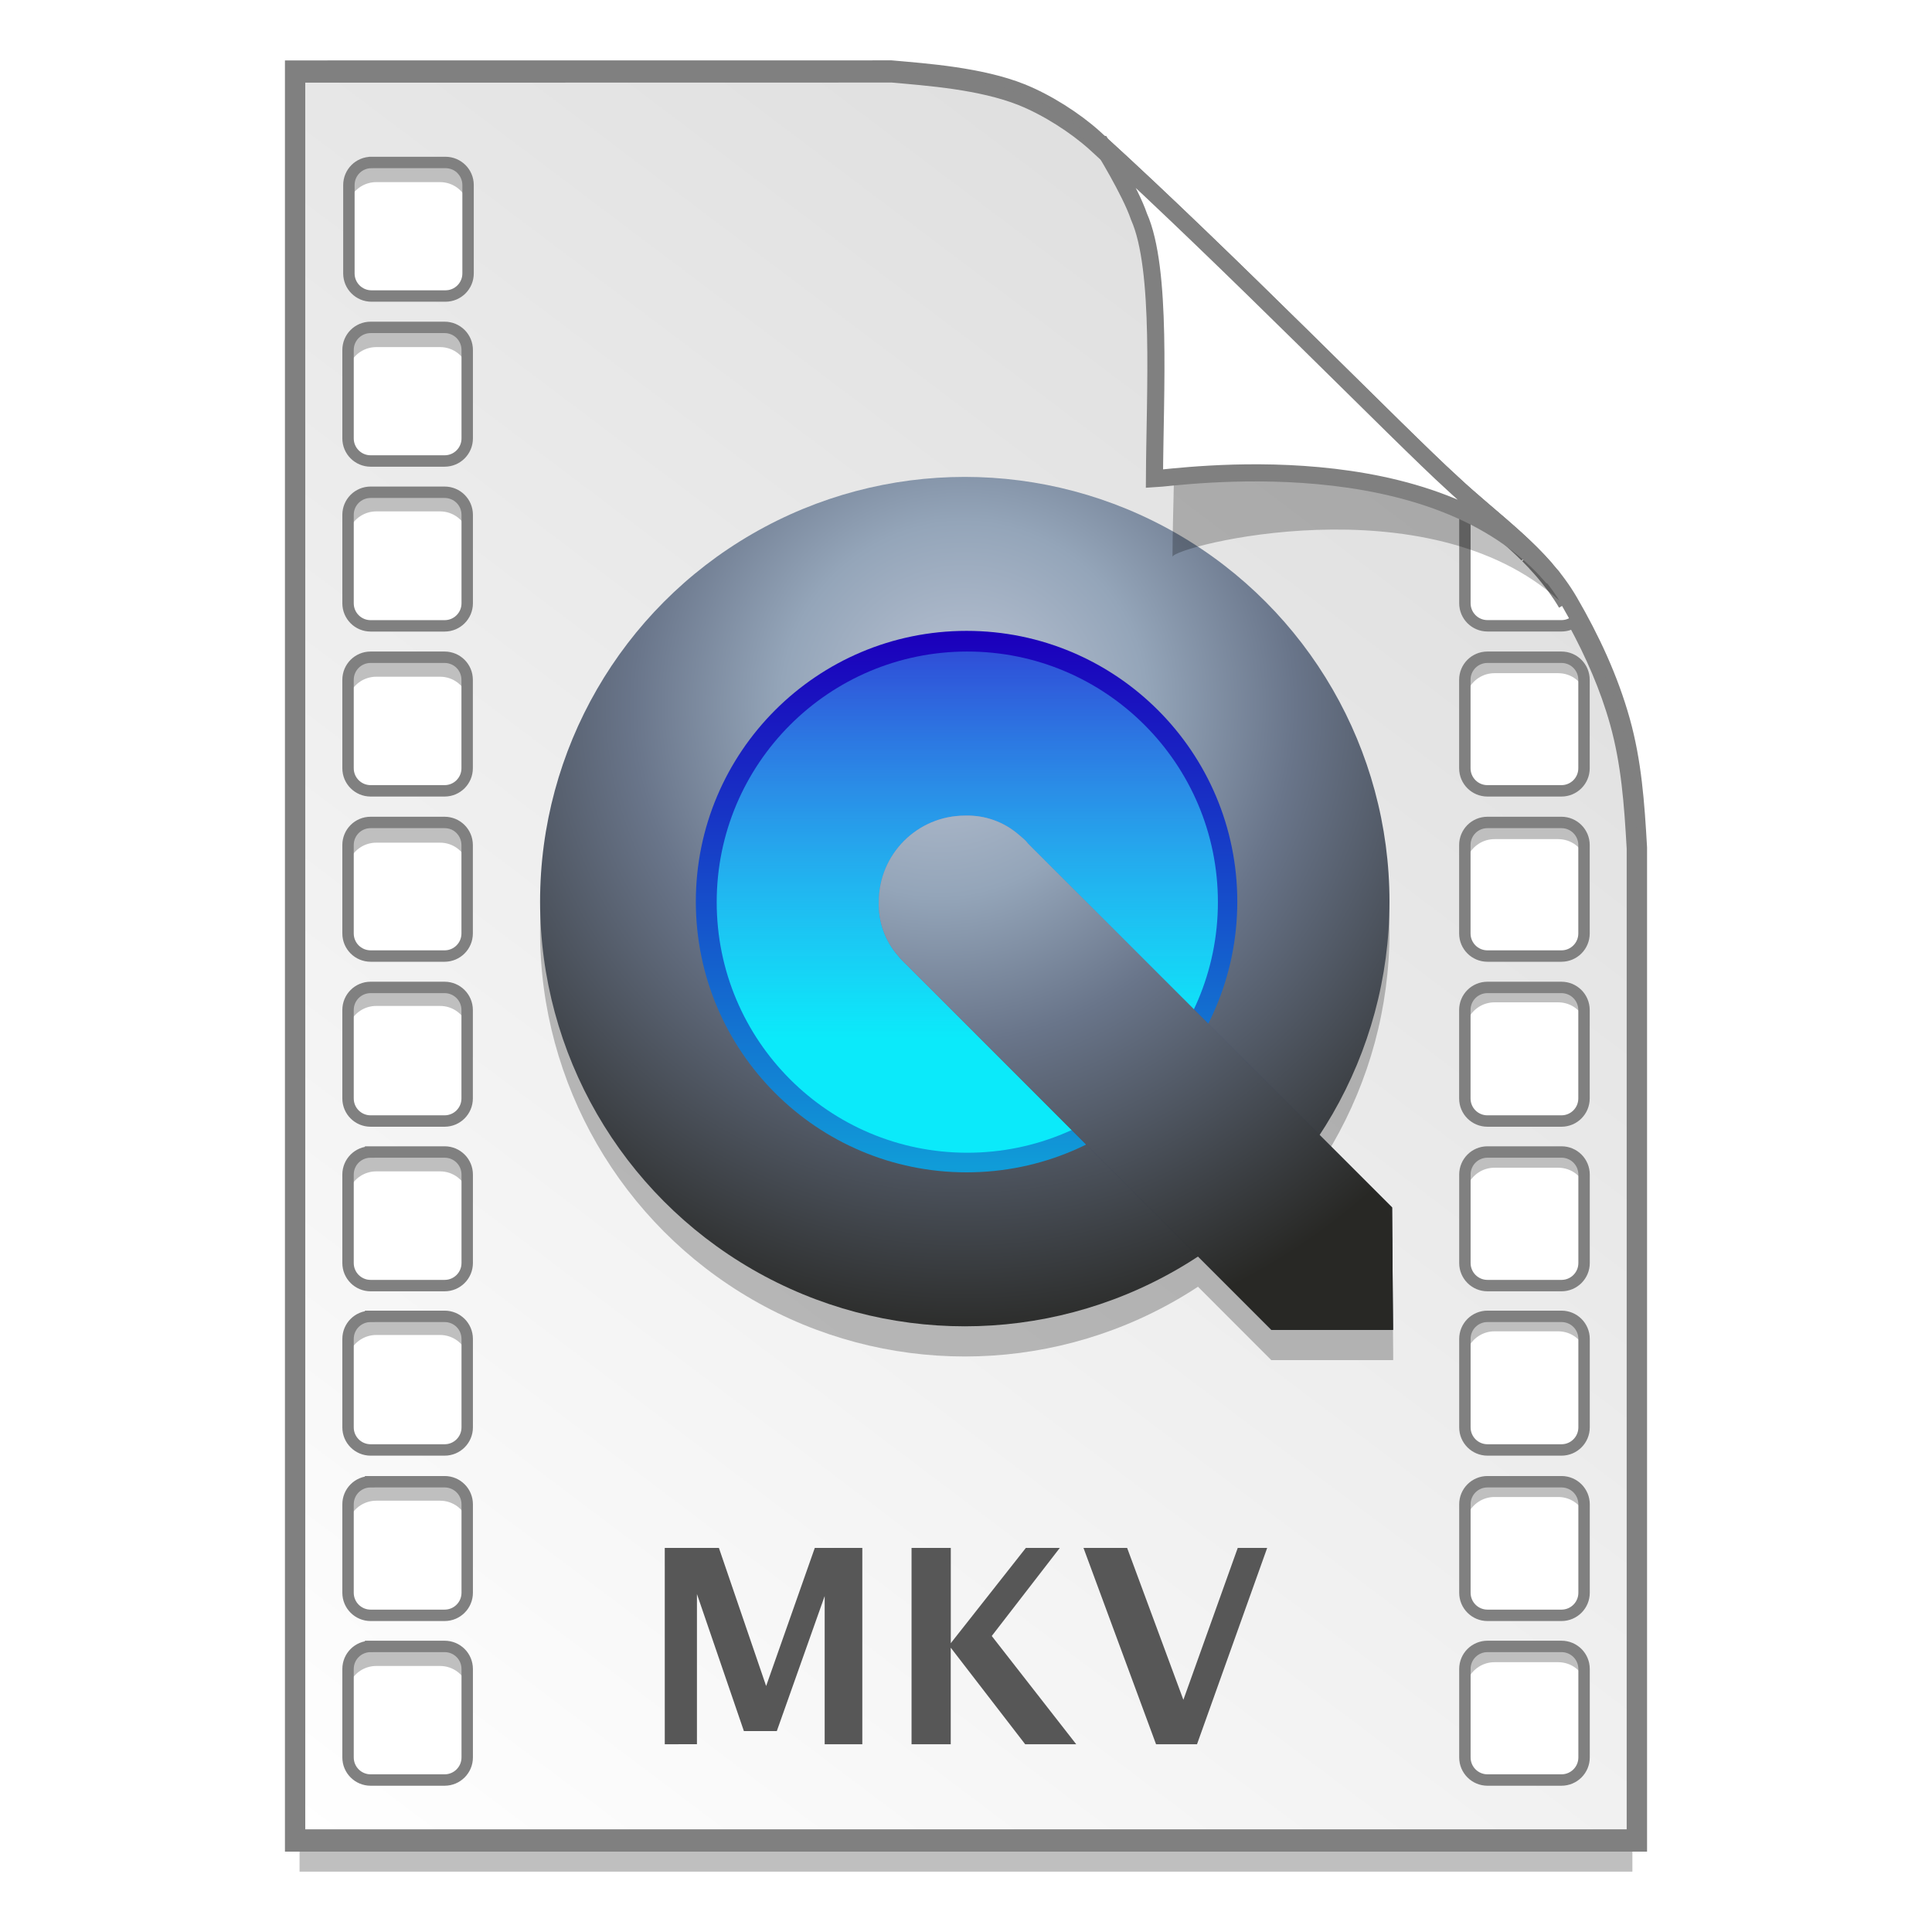 <?xml version="1.0" encoding="UTF-8" standalone="no"?>
<!-- Created with Inkscape (http://www.inkscape.org/) -->

<svg
   xmlns:osb="http://www.openswatchbook.org/uri/2009/osb"
   xmlns:dc="http://purl.org/dc/elements/1.1/"
   xmlns:cc="http://creativecommons.org/ns#"
   xmlns:rdf="http://www.w3.org/1999/02/22-rdf-syntax-ns#"
   xmlns:svg="http://www.w3.org/2000/svg"
   xmlns="http://www.w3.org/2000/svg"
   xmlns:xlink="http://www.w3.org/1999/xlink"
   xmlns:sodipodi="http://sodipodi.sourceforge.net/DTD/sodipodi-0.dtd"
   xmlns:inkscape="http://www.inkscape.org/namespaces/inkscape"
   width="128"
   height="128"
   viewBox="0 0 33.867 33.867"
   version="1.1"
   id="svg8"
   inkscape:version="0.92.2 5c3e80d, 2017-08-06"
   sodipodi:docname="mkv.svg">
  <defs
     id="defs2">
    <linearGradient
       id="linearGradient1830">
      <stop
         id="stop1826"
         style="stop-color:#d9d9d9;stop-opacity:1"
         offset="0" />
      <stop
         id="stop1828"
         style="stop-color:#ffffff;stop-opacity:1;"
         offset="1" />
    </linearGradient>
    <linearGradient
       osb:paint="solid"
       id="linearGradient6987">
      <stop
         id="stop6985"
         offset="0"
         style="stop-color:#77d2fb;stop-opacity:1;" />
    </linearGradient>
    <linearGradient
       inkscape:collect="always"
       xlink:href="#linearGradient1830"
       id="linearGradient1503-8-3"
       x1="29.203"
       y1="263.522"
       x2="4.584"
       y2="296.168"
       gradientUnits="userSpaceOnUse"
       gradientTransform="matrix(0.946,0,0,0.946,0.914,15.129)" />
    <radialGradient
       gradientUnits="userSpaceOnUse"
       gradientTransform="matrix(-3.5678042e-7,0.4,-0.403,-3.5321692e-7,471.347,259.035)"
       r="25.322"
       fy="1023.527"
       fx="46.617"
       cy="1023.527"
       cx="46.617"
       id="radialGradient3194"
       xlink:href="#linearGradient3184"
       inkscape:collect="always" />
    <linearGradient
       inkscape:collect="always"
       id="linearGradient3184">
      <stop
         style="stop-color:#bcc5d5;stop-opacity:1"
         offset="0"
         id="stop3186" />
      <stop
         id="stop3192"
         offset="0.284"
         style="stop-color:#94a5b9;stop-opacity:1" />
      <stop
         id="stop3188"
         offset="0.515"
         style="stop-color:#69758a;stop-opacity:1" />
      <stop
         style="stop-color:#282825;stop-opacity:1"
         offset="1"
         id="stop3190" />
    </linearGradient>
    <radialGradient
       r="11.015"
       fy="944.671"
       fx="-498.85"
       cy="944.671"
       cx="-498.85"
       gradientTransform="matrix(9.4714855e-7,1.089,-0.966,0,971.871,818.132)"
       gradientUnits="userSpaceOnUse"
       id="radialGradient3173"
       xlink:href="#linearGradient3195"
       inkscape:collect="always" />
    <linearGradient
       id="linearGradient3195"
       inkscape:collect="always">
      <stop
         id="stop3197"
         offset="0"
         style="stop-color:#bcc5d5;stop-opacity:1" />
      <stop
         style="stop-color:#6e78a9;stop-opacity:1"
         offset="0.515"
         id="stop3203" />
      <stop
         id="stop3199"
         offset="1"
         style="stop-color:#232a30;stop-opacity:1" />
    </linearGradient>
    <linearGradient
       y2="-52.842"
       x2="301.062"
       y1="92.4"
       x1="301.062"
       gradientUnits="userSpaceOnUse"
       id="linearGradient4114"
       xlink:href="#linearGradient3174"
       inkscape:collect="always" />
    <linearGradient
       inkscape:collect="always"
       id="linearGradient3174">
      <stop
         style="stop-color:#0beafa;stop-opacity:1"
         offset="0"
         id="stop3176" />
      <stop
         style="stop-color:#798eff;stop-opacity:0;"
         offset="1"
         id="stop3178" />
    </linearGradient>
    <filter
       id="filter4091"
       inkscape:collect="always">
      <feGaussianBlur
         id="feGaussianBlur4093"
         stdDeviation="3.263"
         inkscape:collect="always" />
    </filter>
    <linearGradient
       gradientUnits="userSpaceOnUse"
       y2="116.173"
       x2="305.995"
       y1="9.011"
       x1="305.995"
       id="linearGradient3180"
       xlink:href="#linearGradient3168"
       inkscape:collect="always"
       gradientTransform="matrix(0.078,0,0,0.078,35.722,275.775)" />
    <linearGradient
       inkscape:collect="always"
       id="linearGradient3168">
      <stop
         style="stop-color:#1b00bc;stop-opacity:1"
         offset="0"
         id="stop3170" />
      <stop
         style="stop-color:#109cd8;stop-opacity:1"
         offset="1"
         id="stop3172" />
    </linearGradient>
    <radialGradient
       r="54.818"
       fy="90.547"
       fx="233.647"
       cy="90.547"
       cx="233.647"
       gradientTransform="matrix(0,0.185,-0.185,0,76.002,234.33)"
       gradientUnits="userSpaceOnUse"
       id="radialGradient4106"
       xlink:href="#linearGradient3184"
       inkscape:collect="always" />
  </defs>
  <sodipodi:namedview
     id="base"
     pagecolor="#ffffff"
     bordercolor="#666666"
     borderopacity="1.0"
     inkscape:pageopacity="0.0"
     inkscape:pageshadow="2"
     inkscape:zoom="4.1999465"
     inkscape:cx="-11.398005"
     inkscape:cy="32.926743"
     inkscape:document-units="mm"
     inkscape:current-layer="layer1"
     showgrid="false"
     units="px"
     inkscape:window-width="1600"
     inkscape:window-height="798"
     inkscape:window-x="0"
     inkscape:window-y="0"
     inkscape:window-maximized="1"
     showguides="false"
     inkscape:snap-nodes="false" />
  <g
     inkscape:label="Layer 1"
     inkscape:groupmode="layer"
     id="layer1"
     transform="translate(0,-263.133)">
    <g
       style="stroke-width:4.084"
       inkscape:transform-center-y="-9.4924686"
       inkscape:transform-center-x="5.4653607"
       inkscape:label="Capa 1"
       id="layer1-4-3"
       transform="matrix(0.536,0,0,0.537,-234.934,-13.785)">
      <g
         style="stroke-width:4.084"
         id="layer1-3-65-9"
         inkscape:label="Capa 1"
         transform="translate(0.42,0.035)" />
    </g>
    <g
       style="stroke-width:4.084"
       inkscape:transform-center-y="-9.4924686"
       inkscape:transform-center-x="5.4653607"
       inkscape:label="Capa 1"
       id="layer1-4"
       transform="matrix(0.536,0,0,0.537,-234.934,-13.76)">
      <g
         style="stroke-width:4.084"
         id="layer1-3-65"
         inkscape:label="Capa 1"
         transform="translate(0.42,0.035)" />
    </g>
    <path
       style="opacity:0.25;fill:#000000;fill-opacity:1;stroke:none;stroke-width:0.1;stroke-miterlimit:4;stroke-dasharray:none;stroke-opacity:1"
       d="m 5.251,295.159 v 0.783 H 28.615 v -0.783 z"
       id="path1994"
       inkscape:connector-curvature="0" />
    <path
       id="path1960"
       style="opacity:0.25;fill:#000000;fill-opacity:1;fill-rule:nonzero;stroke:none;stroke-width:0.1;stroke-linecap:round;stroke-linejoin:round;stroke-miterlimit:4;stroke-dasharray:none;stroke-dashoffset:0;stroke-opacity:1"
       d="m 26.179,291.99 c -0.286,0 -0.516,0.23 -0.516,0.516 v 0.054 c 0.004,9.3e-4 0.009,4.8e-4 0.013,10e-4 0.015,5.1e-4 0.031,8e-4 0.046,10e-4 0.004,3.7e-4 0.009,2.2e-4 0.013,5.3e-4 0.083,-0.172 0.258,-0.292 0.463,-0.292 h 1.116 c 0.233,0 0.425,0.153 0.49,0.364 0.002,-10e-4 0.004,-10e-4 0.006,-0.002 v -0.127 c 0,-0.286 -0.23,-0.516 -0.516,-0.516 z"
       inkscape:connector-curvature="0" />
    <path
       inkscape:connector-curvature="0"
       d="m 26.179,289.094 c -0.286,0 -0.516,0.23 -0.516,0.516 v 0.054 c 0.004,9.3e-4 0.009,4.8e-4 0.013,0.001 0.015,5.1e-4 0.031,8e-4 0.046,10e-4 0.004,3.7e-4 0.009,2.2e-4 0.013,5.3e-4 0.083,-0.172 0.258,-0.292 0.463,-0.292 h 1.116 c 0.233,0 0.425,0.153 0.49,0.364 0.002,-9.9e-4 0.004,-9.9e-4 0.006,-0.002 v -0.127 c 0,-0.286 -0.23,-0.516 -0.516,-0.516 z"
       style="opacity:0.25;fill:#000000;fill-opacity:1;fill-rule:nonzero;stroke:none;stroke-width:0.1;stroke-linecap:round;stroke-linejoin:round;stroke-miterlimit:4;stroke-dasharray:none;stroke-dashoffset:0;stroke-opacity:1"
       id="path1962" />
    <path
       id="path1964"
       style="opacity:0.25;fill:#000000;fill-opacity:1;fill-rule:nonzero;stroke:none;stroke-width:0.1;stroke-linecap:round;stroke-linejoin:round;stroke-miterlimit:4;stroke-dasharray:none;stroke-dashoffset:0;stroke-opacity:1"
       d="m 26.179,286.19 c -0.286,0 -0.516,0.23 -0.516,0.516 v 0.054 c 0.004,9.3e-4 0.009,4.8e-4 0.013,10e-4 0.015,5.1e-4 0.031,8e-4 0.046,10e-4 0.004,3.7e-4 0.009,2.2e-4 0.013,5.3e-4 0.083,-0.172 0.258,-0.292 0.463,-0.292 h 1.116 c 0.233,0 0.425,0.153 0.49,0.364 0.002,-10e-4 0.004,-10e-4 0.006,-0.002 v -0.127 c 0,-0.286 -0.23,-0.516 -0.516,-0.516 z"
       inkscape:connector-curvature="0" />
    <path
       inkscape:connector-curvature="0"
       d="m 26.179,283.322 c -0.286,0 -0.516,0.23 -0.516,0.516 v 0.054 c 0.004,9.3e-4 0.009,4.8e-4 0.013,0.001 0.015,5.1e-4 0.031,8e-4 0.046,10e-4 0.004,3.7e-4 0.009,2.2e-4 0.013,5.3e-4 0.083,-0.172 0.258,-0.292 0.463,-0.292 h 1.116 c 0.233,0 0.425,0.153 0.49,0.364 0.002,-0.001 0.004,-0.001 0.006,-0.002 v -0.127 c 0,-0.286 -0.23,-0.516 -0.516,-0.516 z"
       style="opacity:0.25;fill:#000000;fill-opacity:1;fill-rule:nonzero;stroke:none;stroke-width:0.1;stroke-linecap:round;stroke-linejoin:round;stroke-miterlimit:4;stroke-dasharray:none;stroke-dashoffset:0;stroke-opacity:1"
       id="path1966" />
    <path
       id="path1968"
       style="opacity:0.25;fill:#000000;fill-opacity:1;fill-rule:nonzero;stroke:none;stroke-width:0.1;stroke-linecap:round;stroke-linejoin:round;stroke-miterlimit:4;stroke-dasharray:none;stroke-dashoffset:0;stroke-opacity:1"
       d="m 26.179,280.423 c -0.286,0 -0.516,0.23 -0.516,0.516 v 0.054 c 0.004,9.3e-4 0.009,4.8e-4 0.013,0.001 0.015,5.1e-4 0.031,8e-4 0.046,10e-4 0.004,3.7e-4 0.009,2.2e-4 0.013,5.3e-4 0.083,-0.172 0.258,-0.292 0.463,-0.292 h 1.116 c 0.233,0 0.425,0.153 0.49,0.364 0.002,-10e-4 0.004,-10e-4 0.006,-0.002 v -0.127 c 0,-0.286 -0.23,-0.516 -0.516,-0.516 z"
       inkscape:connector-curvature="0" />
    <path
       inkscape:connector-curvature="0"
       d="m 26.179,277.562 c -0.286,0 -0.516,0.23 -0.516,0.516 v 0.054 c 0.004,9.3e-4 0.009,4.8e-4 0.013,10e-4 0.015,5.1e-4 0.031,8e-4 0.046,0.001 0.004,3.7e-4 0.009,2.2e-4 0.013,5.3e-4 0.083,-0.172 0.258,-0.292 0.463,-0.292 h 1.116 c 0.233,0 0.425,0.153 0.49,0.364 0.002,-10e-4 0.004,-10e-4 0.006,-0.002 v -0.127 c 0,-0.286 -0.23,-0.516 -0.516,-0.516 z"
       style="opacity:0.25;fill:#000000;fill-opacity:1;fill-rule:nonzero;stroke:none;stroke-width:0.1;stroke-linecap:round;stroke-linejoin:round;stroke-miterlimit:4;stroke-dasharray:none;stroke-dashoffset:0;stroke-opacity:1"
       id="path1970" />
    <path
       id="path1972"
       style="opacity:0.25;fill:#000000;fill-opacity:1;fill-rule:nonzero;stroke:none;stroke-width:0.1;stroke-linecap:round;stroke-linejoin:round;stroke-miterlimit:4;stroke-dasharray:none;stroke-dashoffset:0;stroke-opacity:1"
       d="m 26.179,274.653 c -0.286,0 -0.516,0.23 -0.516,0.516 v 0.054 c 0.004,9.3e-4 0.009,4.8e-4 0.013,10e-4 0.015,5.1e-4 0.031,8e-4 0.046,0.001 0.004,3.7e-4 0.009,2.2e-4 0.013,5.3e-4 0.083,-0.172 0.258,-0.292 0.463,-0.292 h 1.116 c 0.233,0 0.425,0.153 0.49,0.364 0.002,-0.001 0.004,-0.001 0.006,-0.002 v -0.127 c 0,-0.286 -0.23,-0.516 -0.516,-0.516 z"
       inkscape:connector-curvature="0" />
    <g
       style="stroke-width:1"
       id="g1958"
       transform="matrix(1,0,0,1,0.004,0.063)">
      <path
         id="path1946"
         style="opacity:0.25;fill:#000000;fill-opacity:1;fill-rule:nonzero;stroke:none;stroke-width:0.1;stroke-linecap:round;stroke-linejoin:round;stroke-miterlimit:4;stroke-dasharray:none;stroke-dashoffset:0;stroke-opacity:1"
         d="m 6.572,291.993 c -0.286,0 -0.516,0.23 -0.516,0.516 v 0.054 c 0.004,9.3e-4 0.009,4.8e-4 0.013,0.001 0.016,5.1e-4 0.031,8e-4 0.047,10e-4 0.004,3.7e-4 0.009,2.2e-4 0.013,5.3e-4 0.083,-0.172 0.258,-0.292 0.464,-0.292 h 1.116 c 0.233,0 0.425,0.153 0.49,0.364 0.002,-0.001 0.004,-0.001 0.006,-0.002 v -0.127 c 0,-0.286 -0.23,-0.516 -0.516,-0.516 z"
         inkscape:connector-curvature="0" />
      <path
         inkscape:connector-curvature="0"
         d="m 6.572,289.096 c -0.286,0 -0.516,0.23 -0.516,0.516 v 0.054 c 0.004,9.3e-4 0.009,4.8e-4 0.013,0.001 0.016,5.1e-4 0.031,8e-4 0.047,10e-4 0.004,3.7e-4 0.009,2.2e-4 0.013,5.3e-4 0.083,-0.172 0.258,-0.292 0.464,-0.292 h 1.116 c 0.233,0 0.425,0.153 0.49,0.364 0.002,-0.001 0.004,-0.001 0.006,-0.002 v -0.127 c 0,-0.286 -0.23,-0.516 -0.516,-0.516 z"
         style="opacity:0.25;fill:#000000;fill-opacity:1;fill-rule:nonzero;stroke:none;stroke-width:0.1;stroke-linecap:round;stroke-linejoin:round;stroke-miterlimit:4;stroke-dasharray:none;stroke-dashoffset:0;stroke-opacity:1"
         id="path1944" />
      <path
         id="path1942"
         style="opacity:0.25;fill:#000000;fill-opacity:1;fill-rule:nonzero;stroke:none;stroke-width:0.1;stroke-linecap:round;stroke-linejoin:round;stroke-miterlimit:4;stroke-dasharray:none;stroke-dashoffset:0;stroke-opacity:1"
         d="m 6.572,286.191 c -0.286,0 -0.516,0.23 -0.516,0.516 v 0.054 c 0.004,9.3e-4 0.009,4.8e-4 0.013,0.001 0.016,5.1e-4 0.031,8e-4 0.047,10e-4 0.004,3.7e-4 0.009,2.2e-4 0.013,5.3e-4 0.083,-0.172 0.258,-0.292 0.464,-0.292 h 1.116 c 0.233,0 0.425,0.153 0.49,0.364 0.002,-0.001 0.004,-0.001 0.006,-0.002 v -0.127 c 0,-0.286 -0.23,-0.516 -0.516,-0.516 z"
         inkscape:connector-curvature="0" />
      <path
         inkscape:connector-curvature="0"
         d="m 6.572,283.323 c -0.286,0 -0.516,0.23 -0.516,0.516 v 0.054 c 0.004,9.3e-4 0.009,4.8e-4 0.013,10e-4 0.016,5.1e-4 0.031,8e-4 0.047,0.001 0.004,3.7e-4 0.009,2.2e-4 0.013,5.3e-4 0.083,-0.172 0.258,-0.292 0.464,-0.292 h 1.116 c 0.233,0 0.425,0.153 0.49,0.364 0.002,-10e-4 0.004,-10e-4 0.006,-0.002 v -0.127 c 0,-0.286 -0.23,-0.516 -0.516,-0.516 z"
         style="opacity:0.25;fill:#000000;fill-opacity:1;fill-rule:nonzero;stroke:none;stroke-width:0.1;stroke-linecap:round;stroke-linejoin:round;stroke-miterlimit:4;stroke-dasharray:none;stroke-dashoffset:0;stroke-opacity:1"
         id="path1940" />
      <path
         id="path1938"
         style="opacity:0.25;fill:#000000;fill-opacity:1;fill-rule:nonzero;stroke:none;stroke-width:0.1;stroke-linecap:round;stroke-linejoin:round;stroke-miterlimit:4;stroke-dasharray:none;stroke-dashoffset:0;stroke-opacity:1"
         d="m 6.572,280.423 c -0.286,0 -0.516,0.23 -0.516,0.516 v 0.054 c 0.004,9.3e-4 0.009,4.8e-4 0.013,0.001 0.016,5.1e-4 0.031,8e-4 0.047,10e-4 0.004,3.7e-4 0.009,2.2e-4 0.013,5.3e-4 0.083,-0.172 0.258,-0.292 0.464,-0.292 h 1.116 c 0.233,0 0.425,0.153 0.49,0.364 0.002,-0.001 0.004,-0.001 0.006,-0.002 v -0.127 c 0,-0.286 -0.23,-0.516 -0.516,-0.516 z"
         inkscape:connector-curvature="0" />
      <path
         inkscape:connector-curvature="0"
         d="m 6.572,277.561 c -0.286,0 -0.516,0.23 -0.516,0.516 v 0.054 c 0.004,9.3e-4 0.009,4.8e-4 0.013,10e-4 0.016,5.1e-4 0.031,8e-4 0.047,0.001 0.004,3.7e-4 0.009,2.2e-4 0.013,5.3e-4 0.083,-0.172 0.258,-0.292 0.464,-0.292 h 1.116 c 0.233,0 0.425,0.153 0.49,0.364 0.002,-10e-4 0.004,-10e-4 0.006,-0.002 v -0.127 c 0,-0.286 -0.23,-0.516 -0.516,-0.516 z"
         style="opacity:0.25;fill:#000000;fill-opacity:1;fill-rule:nonzero;stroke:none;stroke-width:0.1;stroke-linecap:round;stroke-linejoin:round;stroke-miterlimit:4;stroke-dasharray:none;stroke-dashoffset:0;stroke-opacity:1"
         id="path1936" />
      <path
         id="path1934"
         style="opacity:0.25;fill:#000000;fill-opacity:1;fill-rule:nonzero;stroke:none;stroke-width:0.1;stroke-linecap:round;stroke-linejoin:round;stroke-miterlimit:4;stroke-dasharray:none;stroke-dashoffset:0;stroke-opacity:1"
         d="m 6.572,274.652 c -0.286,0 -0.516,0.23 -0.516,0.516 v 0.054 c 0.004,9.3e-4 0.009,4.8e-4 0.013,0.001 0.016,5.1e-4 0.031,8e-4 0.047,10e-4 0.004,3.7e-4 0.009,2.2e-4 0.013,5.3e-4 0.083,-0.172 0.258,-0.292 0.464,-0.292 h 1.116 c 0.233,0 0.425,0.153 0.49,0.364 0.002,-0.001 0.004,-0.001 0.006,-0.002 v -0.127 c 0,-0.286 -0.23,-0.516 -0.516,-0.516 z"
         inkscape:connector-curvature="0" />
      <path
         inkscape:connector-curvature="0"
         d="m 6.572,271.754 c -0.286,0 -0.516,0.23 -0.516,0.516 v 0.054 c 0.004,9.3e-4 0.009,4.8e-4 0.013,0.001 0.016,5.1e-4 0.031,8e-4 0.047,10e-4 0.004,3.7e-4 0.009,2.2e-4 0.013,5.3e-4 0.083,-0.172 0.258,-0.292 0.464,-0.292 h 1.116 c 0.233,0 0.425,0.153 0.49,0.364 0.002,-0.001 0.004,-0.001 0.006,-0.002 v -0.127 c 0,-0.286 -0.23,-0.516 -0.516,-0.516 z"
         style="opacity:0.25;fill:#000000;fill-opacity:1;fill-rule:nonzero;stroke:none;stroke-width:0.1;stroke-linecap:round;stroke-linejoin:round;stroke-miterlimit:4;stroke-dasharray:none;stroke-dashoffset:0;stroke-opacity:1"
         id="path1932" />
      <path
         id="path1930"
         style="opacity:0.25;fill:#000000;fill-opacity:1;fill-rule:nonzero;stroke:none;stroke-width:0.1;stroke-linecap:round;stroke-linejoin:round;stroke-miterlimit:4;stroke-dasharray:none;stroke-dashoffset:0;stroke-opacity:1"
         d="m 6.572,268.874 c -0.286,0 -0.516,0.23 -0.516,0.516 v 0.054 c 0.004,9.3e-4 0.009,4.8e-4 0.013,10e-4 0.016,5.1e-4 0.031,8e-4 0.047,0.001 0.004,3.7e-4 0.009,2.2e-4 0.013,5.3e-4 0.083,-0.172 0.258,-0.292 0.464,-0.292 h 1.116 c 0.233,0 0.425,0.153 0.49,0.364 0.002,-10e-4 0.004,-10e-4 0.006,-0.002 v -0.127 c 0,-0.286 -0.23,-0.516 -0.516,-0.516 z"
         inkscape:connector-curvature="0" />
      <path
         inkscape:connector-curvature="0"
         d="m 6.572,265.982 c -0.286,0 -0.516,0.23 -0.516,0.516 v 0.054 c 0.004,9.3e-4 0.009,4.8e-4 0.013,0.001 0.016,5.1e-4 0.031,8e-4 0.047,10e-4 0.004,3.7e-4 0.009,2.2e-4 0.013,5.3e-4 0.083,-0.172 0.258,-0.292 0.464,-0.292 h 1.116 c 0.233,0 0.425,0.153 0.49,0.364 0.002,-0.001 0.004,-0.001 0.006,-0.002 v -0.127 c 0,-0.286 -0.23,-0.516 -0.516,-0.516 z"
         style="opacity:0.25;fill:#000000;fill-opacity:1;fill-rule:nonzero;stroke:none;stroke-width:0.1;stroke-linecap:round;stroke-linejoin:round;stroke-miterlimit:4;stroke-dasharray:none;stroke-dashoffset:0;stroke-opacity:1"
         id="rect1889" />
    </g>
    <path
       style="opacity:1;fill:none;fill-opacity:1;stroke:#808080;stroke-width:0.3;stroke-miterlimit:4;stroke-dasharray:none;stroke-opacity:1"
       d="m 5.145,264.342 v 31.099 H 28.722 v -17.451 c -0.045,-0.793 -0.097,-1.502 -0.298,-2.222 -0.205,-0.732 -0.527,-1.425 -0.912,-2.088 -0.493,-0.848 -1.326,-1.395 -2.066,-2.091 -0.449,-0.407 -1.419,-1.375 -2.593,-2.53 -1.165,-1.146 -2.53,-2.476 -3.671,-3.51 -0.337,-0.304 -0.826,-0.619 -1.28,-0.801 -0.353,-0.141 -0.768,-0.229 -1.169,-0.289 -0.413,-0.061 -0.811,-0.091 -1.11,-0.118 z"
       id="path1846"
       inkscape:connector-curvature="0"
       sodipodi:nodetypes="ccccascscsscc" />
    <path
       style="opacity:1;fill:url(#linearGradient1503-8-3);fill-opacity:1;stroke:#808080;stroke-width:0.2;stroke-miterlimit:4;stroke-dasharray:none;stroke-opacity:1"
       d="m 5.251,264.482 v 30.818 H 28.615 v -17.294 c -0.045,-0.786 -0.096,-1.489 -0.295,-2.202 -0.172,-0.614 -0.43,-1.199 -0.736,-1.763 -0.061,0.039 -0.134,0.062 -0.212,0.062 h -1.297 c -0.219,0 -0.396,-0.177 -0.396,-0.396 v -1.55 c 0,-0.065 0.017,-0.126 0.045,-0.18 -0.119,-0.103 -0.238,-0.205 -0.354,-0.314 -0.445,-0.404 -1.407,-1.363 -2.57,-2.507 -1.154,-1.135 -2.507,-2.454 -3.637,-3.478 -0.334,-0.301 -0.819,-0.614 -1.269,-0.795 -0.35,-0.14 -0.761,-0.227 -1.158,-0.286 -0.41,-0.06 -0.804,-0.09 -1.1,-0.117 z m 1.261,1.499 h 1.297 c 0.219,0 0.396,0.177 0.396,0.396 v 1.549 c 0,0.219 -0.177,0.396 -0.396,0.396 H 6.512 c -0.219,0 -0.396,-0.177 -0.396,-0.396 v -1.549 c 0,-0.219 0.176,-0.396 0.396,-0.396 z m -0.015,2.891 h 1.297 c 0.219,0 0.396,0.177 0.396,0.396 v 1.55 c 0,0.219 -0.177,0.396 -0.396,0.396 h -1.297 c -0.219,0 -0.396,-0.177 -0.396,-0.396 v -1.55 c 0,-0.219 0.176,-0.396 0.396,-0.396 z m 0,2.89 h 1.297 c 0.219,0 0.396,0.176 0.396,0.396 v 1.55 c 0,0.219 -0.177,0.396 -0.396,0.396 h -1.297 c -0.219,0 -0.396,-0.177 -0.396,-0.396 v -1.55 c 0,-0.219 0.176,-0.396 0.396,-0.396 z m 19.239,0.227 c 0.231,0.201 0.461,0.399 0.684,0.598 -0.223,-0.2 -0.453,-0.397 -0.684,-0.598 z m 0.684,0.598 c 0.038,0.034 0.077,0.069 0.115,0.104 -0.038,-0.035 -0.076,-0.07 -0.115,-0.104 z m 0.115,0.104 c 0.07,0.065 0.139,0.129 0.206,0.196 -0.067,-0.067 -0.136,-0.131 -0.206,-0.196 z m 0.22,0.209 c 0.07,0.07 0.137,0.143 0.203,0.216 -0.066,-0.074 -0.133,-0.146 -0.203,-0.216 z m 0.203,0.216 c 0.019,0.021 0.038,0.042 0.056,0.063 -0.018,-0.021 -0.038,-0.042 -0.056,-0.063 z m 0.056,0.063 c 0.055,0.064 0.107,0.13 0.158,0.197 -0.051,-0.067 -0.103,-0.133 -0.158,-0.197 z m 0.158,0.197 c 0.019,0.025 0.04,0.05 0.058,0.076 -0.019,-0.026 -0.039,-0.051 -0.058,-0.076 z m 0.058,0.076 c 0.066,0.091 0.129,0.185 0.186,0.283 -0.057,-0.099 -0.12,-0.192 -0.186,-0.283 z m -20.734,1.202 h 1.297 c 0.219,0 0.396,0.176 0.396,0.396 v 1.55 c 0,0.219 -0.177,0.396 -0.396,0.396 H 6.497 c -0.219,0 -0.396,-0.177 -0.396,-0.396 v -1.55 c 0,-0.219 0.176,-0.396 0.396,-0.396 z m 19.578,0 h 1.297 c 0.219,0 0.396,0.176 0.396,0.396 v 1.55 c 0,0.219 -0.177,0.396 -0.396,0.396 h -1.297 c -0.219,0 -0.396,-0.177 -0.396,-0.396 v -1.55 c 0,-0.219 0.176,-0.396 0.396,-0.396 z m -19.578,2.896 h 1.297 c 0.219,0 0.396,0.177 0.396,0.396 v 1.55 c 0,0.219 -0.177,0.396 -0.396,0.396 H 6.497 c -0.219,0 -0.396,-0.177 -0.396,-0.396 v -1.55 c 0,-0.219 0.176,-0.396 0.396,-0.396 z m 19.578,0 h 1.297 c 0.219,0 0.396,0.177 0.396,0.396 v 1.55 c 0,0.219 -0.177,0.396 -0.396,0.396 h -1.297 c -0.219,0 -0.396,-0.177 -0.396,-0.396 v -1.55 c 0,-0.219 0.176,-0.396 0.396,-0.396 z m -19.578,2.892 h 1.297 c 0.219,0 0.396,0.177 0.396,0.396 v 1.55 c 0,0.219 -0.177,0.396 -0.396,0.396 H 6.497 c -0.219,0 -0.396,-0.176 -0.396,-0.396 v -1.55 c 0,-0.219 0.176,-0.396 0.396,-0.396 z m 19.578,0 h 1.297 c 0.219,0 0.396,0.177 0.396,0.396 v 1.55 c 0,0.219 -0.177,0.396 -0.396,0.396 h -1.297 c -0.219,0 -0.396,-0.176 -0.396,-0.396 v -1.55 c 0,-0.219 0.176,-0.396 0.396,-0.396 z M 6.497,283.327 h 1.297 c 0.219,0 0.396,0.176 0.396,0.396 v 1.55 c 0,0.219 -0.177,0.396 -0.396,0.396 H 6.497 c -0.219,0 -0.396,-0.177 -0.396,-0.396 v -1.55 c 0,-0.219 0.176,-0.396 0.396,-0.396 z m 19.578,0 h 1.297 c 0.219,0 0.396,0.176 0.396,0.396 v 1.55 c 0,0.219 -0.177,0.396 -0.396,0.396 h -1.297 c -0.219,0 -0.396,-0.177 -0.396,-0.396 v -1.55 c 0,-0.219 0.176,-0.396 0.396,-0.396 z m -19.578,2.881 h 1.297 c 0.219,0 0.396,0.176 0.396,0.396 v 1.55 c 0,0.219 -0.177,0.396 -0.396,0.396 H 6.497 c -0.219,0 -0.396,-0.177 -0.396,-0.396 v -1.55 c 0,-0.219 0.176,-0.396 0.396,-0.396 z m 19.578,0 h 1.297 c 0.219,0 0.396,0.176 0.396,0.396 v 1.55 c 0,0.219 -0.177,0.396 -0.396,0.396 h -1.297 c -0.219,0 -0.396,-0.177 -0.396,-0.396 v -1.55 c 0,-0.219 0.176,-0.396 0.396,-0.396 z M 6.497,289.107 h 1.297 c 0.219,0 0.396,0.176 0.396,0.396 v 1.55 c 0,0.219 -0.177,0.396 -0.396,0.396 H 6.497 c -0.219,0 -0.396,-0.177 -0.396,-0.396 v -1.55 c 0,-0.219 0.176,-0.396 0.396,-0.396 z m 19.578,0 h 1.297 c 0.219,0 0.396,0.176 0.396,0.396 v 1.55 c 0,0.219 -0.177,0.396 -0.396,0.396 h -1.297 c -0.219,0 -0.396,-0.177 -0.396,-0.396 v -1.55 c 0,-0.219 0.176,-0.396 0.396,-0.396 z m -19.578,2.887 h 1.297 c 0.219,0 0.396,0.176 0.396,0.396 v 1.55 c 0,0.219 -0.177,0.396 -0.396,0.396 H 6.497 c -0.219,0 -0.396,-0.177 -0.396,-0.396 v -1.55 c 0,-0.219 0.176,-0.396 0.396,-0.396 z m 19.578,0 h 1.297 c 0.219,0 0.396,0.176 0.396,0.396 v 1.55 c 0,0.219 -0.177,0.396 -0.396,0.396 h -1.297 c -0.219,0 -0.396,-0.177 -0.396,-0.396 v -1.55 c 0,-0.219 0.176,-0.396 0.396,-0.396 z"
       id="path4623-8-3"
       inkscape:connector-curvature="0" />
    <g
       style="opacity:0.25;fill:#000000;stroke-width:0.899"
       transform="matrix(1.113,0,0,1.113,-49.052,-32.899)"
       id="g2617">
      <ellipse
         ry="6.689"
         rx="6.689"
         cy="280.652"
         cx="59.267"
         style="fill:#000000;fill-opacity:1;stroke:none;stroke-width:0.238"
         id="ellipse2607" />
      <ellipse
         ry="4.264"
         rx="4.264"
         cy="280.652"
         cx="59.295"
         style="fill:#000000;fill-opacity:1;stroke:none;stroke-width:0.238"
         id="ellipse2609" />
      <circle
         r="54.818"
         cy="62.699"
         cx="303.037"
         transform="matrix(0.072,0,0,0.072,37.488,276.146)"
         id="circle2611"
         style="fill:#000000;fill-opacity:1;stroke:none;stroke-width:0.382;filter:url(#filter4091)" />
      <path
         style="fill:#000000;fill-opacity:1;stroke:none;stroke-width:0.238"
         d="m 59.269,279.298 c -0.748,0 -1.356,0.608 -1.356,1.356 -0.01,0.312 0.096,0.618 0.311,0.86 0.016,0.018 0.029,0.037 0.046,0.054 l 0.012,0.011 c 0.024,0.025 0.047,0.05 0.073,0.073 l 5.741,5.745 h 1.916 l -0.015,-1.928 -5.684,-5.68 c -0.014,-0.017 -0.032,-0.03 -0.046,-0.046 l -0.042,-0.05 c -0.014,-0.014 -0.028,-0.025 -0.042,-0.038 -0.017,-0.017 -0.036,-0.03 -0.054,-0.046 -0.242,-0.215 -0.548,-0.321 -0.86,-0.311 z"
         id="path2613"
         inkscape:connector-curvature="0" />
      <path
         id="path2615"
         d="m 59.269,279.298 c -0.748,0 -1.356,0.608 -1.356,1.356 -0.01,0.312 0.096,0.618 0.311,0.86 0.016,0.018 0.029,0.037 0.046,0.054 l 0.012,0.011 c 0.024,0.025 0.047,0.05 0.073,0.073 l 5.741,5.745 h 1.916 l -0.015,-1.928 -5.684,-5.68 c -0.014,-0.017 -0.032,-0.03 -0.046,-0.046 l -0.042,-0.05 c -0.014,-0.014 -0.028,-0.025 -0.042,-0.038 -0.017,-0.017 -0.036,-0.03 -0.054,-0.046 -0.242,-0.215 -0.548,-0.321 -0.86,-0.311 z"
         style="fill:#000000;fill-opacity:1;stroke:none;stroke-width:0.238"
         inkscape:connector-curvature="0" />
    </g>
    <g
       id="g1885"
       transform="matrix(1.113,0,0,1.113,-49.052,-33.428)"
       style="stroke:none;stroke-width:0.135;stroke-miterlimit:4;stroke-dasharray:none;stroke-opacity:1">
      <ellipse
         id="path3142"
         style="fill:url(#radialGradient4106);fill-opacity:1;stroke:none;stroke-width:0.135;stroke-miterlimit:4;stroke-dasharray:none;stroke-opacity:1"
         cx="59.267"
         cy="280.652"
         rx="6.689"
         ry="6.689" />
      <ellipse
         id="path3148"
         style="fill:url(#linearGradient3180);fill-opacity:1;stroke:none;stroke-width:0.135;stroke-miterlimit:4;stroke-dasharray:none;stroke-opacity:1"
         cx="59.295"
         cy="280.652"
         rx="4.264"
         ry="4.264" />
      <circle
         style="fill:url(#linearGradient4114);fill-opacity:1;stroke:none;stroke-width:1.876;stroke-miterlimit:4;stroke-dasharray:none;stroke-opacity:1;filter:url(#filter4091)"
         id="path3291"
         transform="matrix(0.072,0,0,0.072,37.488,276.146)"
         cx="303.037"
         cy="62.699"
         r="54.818" />
      <path
         inkscape:connector-curvature="0"
         id="rect3163"
         d="m 59.269,279.298 c -0.748,0 -1.356,0.608 -1.356,1.356 -0.01,0.312 0.096,0.618 0.311,0.86 0.016,0.018 0.029,0.037 0.046,0.054 l 0.012,0.011 c 0.024,0.025 0.047,0.05 0.073,0.073 l 5.741,5.745 h 1.916 l -0.015,-1.928 -5.684,-5.68 c -0.014,-0.017 -0.032,-0.03 -0.046,-0.046 l -0.042,-0.05 c -0.014,-0.014 -0.028,-0.025 -0.042,-0.038 -0.017,-0.017 -0.036,-0.03 -0.054,-0.046 -0.242,-0.215 -0.548,-0.321 -0.86,-0.311 z"
         style="fill:url(#radialGradient3173);fill-opacity:1;stroke:none;stroke-width:0.135;stroke-miterlimit:4;stroke-dasharray:none;stroke-opacity:1" />
      <path
         inkscape:connector-curvature="0"
         style="fill:url(#radialGradient3194);fill-opacity:1;stroke:none;stroke-width:0.135;stroke-miterlimit:4;stroke-dasharray:none;stroke-opacity:1"
         d="m 59.269,279.298 c -0.748,0 -1.356,0.608 -1.356,1.356 -0.01,0.312 0.096,0.618 0.311,0.86 0.016,0.018 0.029,0.037 0.046,0.054 l 0.012,0.011 c 0.024,0.025 0.047,0.05 0.073,0.073 l 5.741,5.745 h 1.916 l -0.015,-1.928 -5.684,-5.68 c -0.014,-0.017 -0.032,-0.03 -0.046,-0.046 l -0.042,-0.05 c -0.014,-0.014 -0.028,-0.025 -0.042,-0.038 -0.017,-0.017 -0.036,-0.03 -0.054,-0.046 -0.242,-0.215 -0.548,-0.321 -0.86,-0.311 z"
         id="path3270" />
    </g>
    <path
       sodipodi:nodetypes="ccccsccsc"
       inkscape:connector-curvature="0"
       id="path1355-8-5"
       d="m 19.62,266.164 c 0.016,0.025 0.535,0.863 0.694,1.334 0.431,0.965 0.247,3.788 0.239,5.396 0.026,-0.185 4.473,-1.331 6.781,0.767 -0.015,-0.026 -0.047,-0.077 -0.119,-0.178 -0.069,-0.096 -0.174,-0.238 -0.354,-0.422 -0.504,-0.576 -0.22,-0.081 -0.768,-0.65 -0.474,-0.43 -1.497,-1.45 -2.735,-2.668 -1.184,-1.164 -2.562,-2.508 -3.737,-3.58 z"
       style="opacity:0.248;fill:#000000;fill-opacity:1;stroke:none;stroke-width:0.286;stroke-miterlimit:4;stroke-dasharray:none;stroke-opacity:1" />
    <path
       style="opacity:1;fill:#ffffff;fill-opacity:1;stroke:#808080;stroke-width:0.3;stroke-miterlimit:4;stroke-dasharray:none;stroke-opacity:1"
       d="m 19.308,265.666 c 0.015,0.024 0.507,0.818 0.658,1.265 0.408,0.915 0.279,3.069 0.271,4.594 0.409,-0.021 4.92,-0.703 6.988,1.739 -0.028,-0.048 -0.098,-0.088 -0.137,-0.165 -0.478,-0.547 -1.087,-0.986 -1.644,-1.509 -0.449,-0.407 -1.419,-1.375 -2.593,-2.53 -1.122,-1.104 -2.43,-2.378 -3.544,-3.394 z"
       id="path4753-0-6"
       inkscape:connector-curvature="0"
       sodipodi:nodetypes="ccccccsc" />
    <g
       style="stroke-width:4.084"
       inkscape:transform-center-y="-9.4924686"
       inkscape:transform-center-x="5.4653607"
       inkscape:label="Capa 1"
       id="layer1-4-3-2"
       transform="matrix(0.511,0,0,0.512,-269.32,5.616)">
      <g
         style="stroke-width:4.084"
         id="layer1-3-65-9-9"
         inkscape:label="Capa 1"
         transform="translate(0.42,0.035)" />
    </g>
    <g
       style="stroke-width:4.084"
       inkscape:transform-center-y="-9.4924686"
       inkscape:transform-center-x="5.4653607"
       inkscape:label="Capa 1"
       id="layer1-4-1"
       transform="matrix(0.511,0,0,0.512,-269.32,5.64)">
      <g
         style="stroke-width:4.084"
         id="layer1-3-65-2"
         inkscape:label="Capa 1"
         transform="translate(0.42,0.035)" />
    </g>
    <g
       style="stroke-width:4.084"
       inkscape:transform-center-y="-9.4924686"
       inkscape:transform-center-x="5.4653607"
       inkscape:label="Capa 1"
       id="layer1-4-3-9"
       transform="matrix(0.536,0,0,0.537,-269.042,-13.785)">
      <g
         style="stroke-width:4.084"
         id="layer1-3-65-9-0"
         inkscape:label="Capa 1"
         transform="translate(0.42,0.035)" />
    </g>
    <g
       style="stroke-width:4.084"
       inkscape:transform-center-y="-9.4924686"
       inkscape:transform-center-x="5.4653607"
       inkscape:label="Capa 1"
       id="layer1-4-5"
       transform="matrix(0.536,0,0,0.537,-269.042,-13.76)">
      <g
         style="stroke-width:4.084"
         id="layer1-3-65-22"
         inkscape:label="Capa 1"
         transform="translate(0.42,0.035)" />
    </g>
    <g
       style="stroke-width:4.084"
       inkscape:transform-center-y="-9.4924686"
       inkscape:transform-center-x="5.4653607"
       inkscape:label="Capa 1"
       id="layer1-4-3-2-9"
       transform="matrix(0.511,0,0,0.512,-303.429,5.616)">
      <g
         style="stroke-width:4.084"
         id="layer1-3-65-9-9-0"
         inkscape:label="Capa 1"
         transform="translate(0.42,0.035)" />
    </g>
    <g
       style="stroke-width:4.084"
       inkscape:transform-center-y="-9.4924686"
       inkscape:transform-center-x="5.4653607"
       inkscape:label="Capa 1"
       id="layer1-4-1-2"
       transform="matrix(0.511,0,0,0.512,-303.429,5.64)">
      <g
         style="stroke-width:4.084"
         id="layer1-3-65-2-3"
         inkscape:label="Capa 1"
         transform="translate(0.42,0.035)" />
    </g>
    <g
       aria-label="MKV"
       style="font-style:normal;font-weight:normal;font-size:4.607px;line-height:1.25;font-family:sans-serif;letter-spacing:0px;word-spacing:0px;fill:#575757;fill-opacity:1;stroke:none;stroke-width:0.265"
       id="text1198">
      <path
         d="m 11.653,293.709 v -3.442 h 0.949 l 0.828,2.421 0.853,-2.421 h 0.833 v 3.442 h -0.66 v -2.598 l -0.839,2.367 h -0.577 l -0.823,-2.402 v 2.632 z"
         style="font-style:normal;font-variant:normal;font-weight:600;font-stretch:normal;font-size:4.762px;font-family:'Lucida Grande';-inkscape-font-specification:'Lucida Grande Semi-Bold';fill:#575757;fill-opacity:1;stroke-width:0.265"
         id="path893" />
      <path
         d="m 15.979,293.709 v -3.442 h 0.688 v 1.67 l 1.316,-1.67 h 0.595 l -1.193,1.544 1.481,1.898 h -0.895 l -1.305,-1.693 v 1.693 z"
         style="font-style:normal;font-variant:normal;font-weight:600;font-stretch:normal;font-size:4.762px;font-family:'Lucida Grande';-inkscape-font-specification:'Lucida Grande Semi-Bold';fill:#575757;fill-opacity:1;stroke-width:0.265"
         id="path895" />
      <path
         d="m 20.265,293.709 -1.272,-3.442 h 0.765 l 0.986,2.663 0.953,-2.663 h 0.516 l -1.23,3.442 z"
         style="font-style:normal;font-variant:normal;font-weight:600;font-stretch:normal;font-size:4.762px;font-family:'Lucida Grande';-inkscape-font-specification:'Lucida Grande Semi-Bold';fill:#575757;fill-opacity:1;stroke-width:0.265"
         id="path897" />
    </g>
  </g>
</svg>
